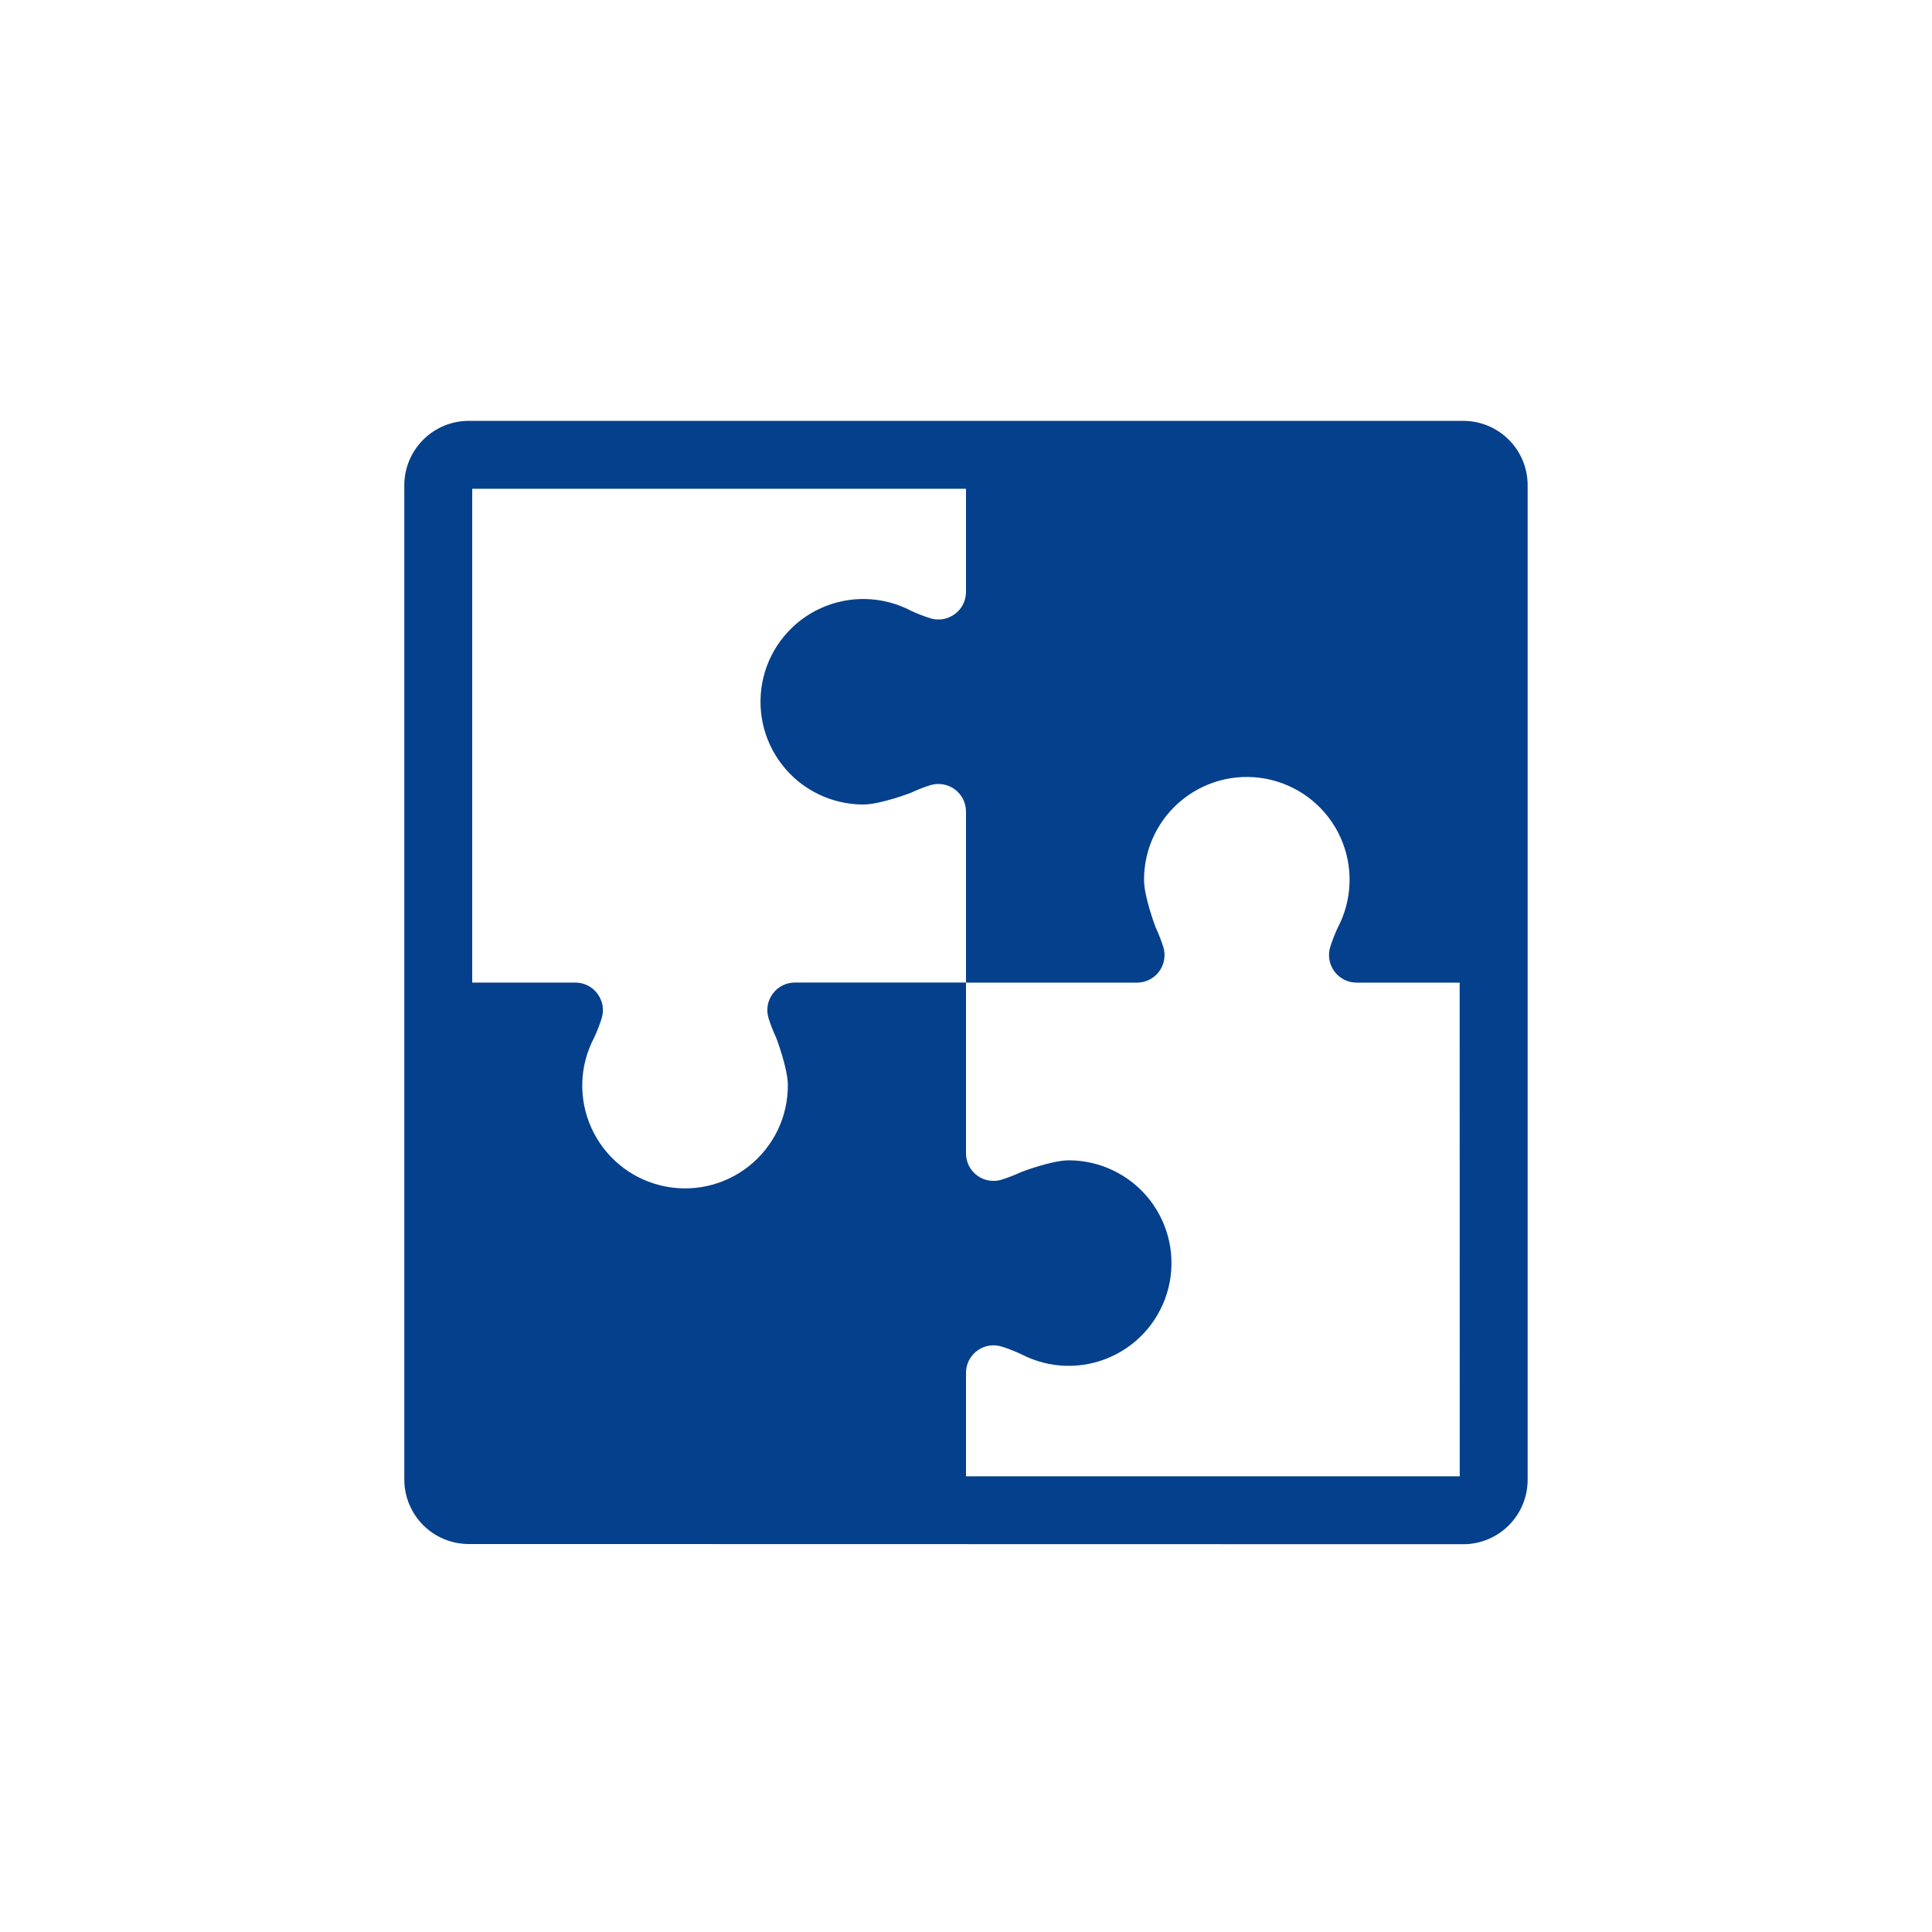 <svg
    width="48"
    height="48"
    viewBox="0 0 48 48"
    fill="none"
    xmlns="http://www.w3.org/2000/svg"
>
    <path
        d="M37.954 12.057C37.954 11.847 37.913 11.639 37.833 11.444C37.752 11.25 37.634 11.073 37.486 10.925C37.337 10.776 37.16 10.658 36.966 10.578C36.772 10.497 36.563 10.456 36.353 10.456H11.646C11.222 10.456 10.814 10.625 10.514 10.925C10.214 11.225 10.045 11.633 10.045 12.057V36.759C10.045 37.184 10.214 37.591 10.514 37.892C10.814 38.192 11.222 38.361 11.646 38.361L36.353 38.366C36.778 38.366 37.185 38.197 37.485 37.897C37.786 37.597 37.954 37.19 37.954 36.765V12.057ZM36.267 36.679H24V34.112C23.999 34.004 24.024 33.898 24.072 33.801C24.121 33.705 24.191 33.622 24.278 33.558C24.364 33.494 24.465 33.451 24.571 33.433C24.678 33.416 24.787 33.423 24.889 33.456C25.053 33.508 25.213 33.57 25.369 33.643C25.712 33.822 26.091 33.922 26.478 33.933C26.865 33.944 27.25 33.867 27.602 33.708C27.955 33.549 28.267 33.311 28.515 33.014C28.762 32.716 28.939 32.366 29.031 31.991C29.124 31.615 29.129 31.223 29.048 30.844C28.967 30.466 28.8 30.111 28.562 29.806C28.323 29.502 28.018 29.255 27.67 29.086C27.322 28.916 26.94 28.828 26.553 28.828C26.126 28.828 25.369 29.12 25.369 29.12C25.214 29.192 25.054 29.255 24.89 29.307C24.787 29.34 24.678 29.347 24.572 29.33C24.465 29.312 24.365 29.27 24.278 29.206C24.191 29.142 24.121 29.058 24.072 28.962C24.024 28.865 23.999 28.759 24 28.651V24.411H19.752C19.644 24.41 19.538 24.435 19.441 24.484C19.345 24.532 19.262 24.603 19.198 24.689C19.134 24.776 19.091 24.877 19.073 24.983C19.056 25.089 19.063 25.198 19.096 25.301C19.148 25.465 19.21 25.625 19.283 25.78C19.283 25.78 19.574 26.537 19.574 26.964C19.575 27.352 19.488 27.735 19.319 28.084C19.149 28.433 18.903 28.739 18.598 28.979C18.293 29.219 17.938 29.386 17.559 29.468C17.18 29.55 16.787 29.544 16.41 29.451C16.034 29.359 15.683 29.182 15.385 28.933C15.087 28.685 14.85 28.372 14.691 28.019C14.532 27.665 14.455 27.279 14.467 26.892C14.479 26.504 14.58 26.124 14.761 25.781C14.834 25.626 14.896 25.465 14.948 25.301C14.98 25.198 14.988 25.09 14.97 24.983C14.952 24.877 14.909 24.777 14.845 24.69C14.781 24.603 14.698 24.533 14.602 24.485C14.506 24.436 14.399 24.411 14.292 24.412H11.732V12.143H24V14.704C24 14.811 23.975 14.918 23.927 15.014C23.878 15.11 23.808 15.194 23.721 15.257C23.634 15.321 23.534 15.364 23.428 15.382C23.322 15.399 23.213 15.392 23.11 15.36C22.946 15.308 22.786 15.245 22.63 15.172C22.287 14.993 21.908 14.894 21.521 14.883C21.134 14.872 20.75 14.949 20.397 15.108C20.044 15.267 19.732 15.504 19.485 15.802C19.237 16.099 19.06 16.449 18.968 16.825C18.876 17.201 18.87 17.593 18.951 17.971C19.032 18.35 19.199 18.704 19.438 19.009C19.676 19.314 19.981 19.56 20.329 19.73C20.677 19.899 21.059 19.987 21.446 19.988C21.873 19.988 22.63 19.697 22.63 19.697C22.785 19.624 22.945 19.561 23.109 19.509C23.212 19.477 23.321 19.469 23.427 19.487C23.534 19.504 23.634 19.547 23.721 19.611C23.808 19.675 23.878 19.759 23.927 19.855C23.975 19.951 24 20.058 24 20.166V24.413H28.252C28.359 24.413 28.465 24.387 28.56 24.338C28.655 24.289 28.738 24.219 28.801 24.132C28.864 24.046 28.906 23.946 28.923 23.84C28.941 23.734 28.933 23.626 28.901 23.524C28.849 23.36 28.786 23.2 28.713 23.044C28.713 23.044 28.423 22.287 28.423 21.86C28.422 21.472 28.51 21.09 28.679 20.741C28.849 20.393 29.095 20.087 29.4 19.848C29.705 19.609 30.06 19.442 30.439 19.36C30.818 19.279 31.21 19.285 31.586 19.377C31.963 19.47 32.313 19.647 32.611 19.895C32.908 20.142 33.146 20.455 33.305 20.808C33.464 21.162 33.541 21.546 33.529 21.934C33.517 22.321 33.418 22.701 33.238 23.044C33.165 23.2 33.102 23.36 33.05 23.524C33.018 23.626 33.011 23.734 33.028 23.84C33.046 23.946 33.088 24.046 33.151 24.132C33.214 24.219 33.297 24.289 33.392 24.338C33.487 24.387 33.593 24.413 33.7 24.413H36.265L36.267 36.679Z"
        fill="#05408C"
    />
</svg>
